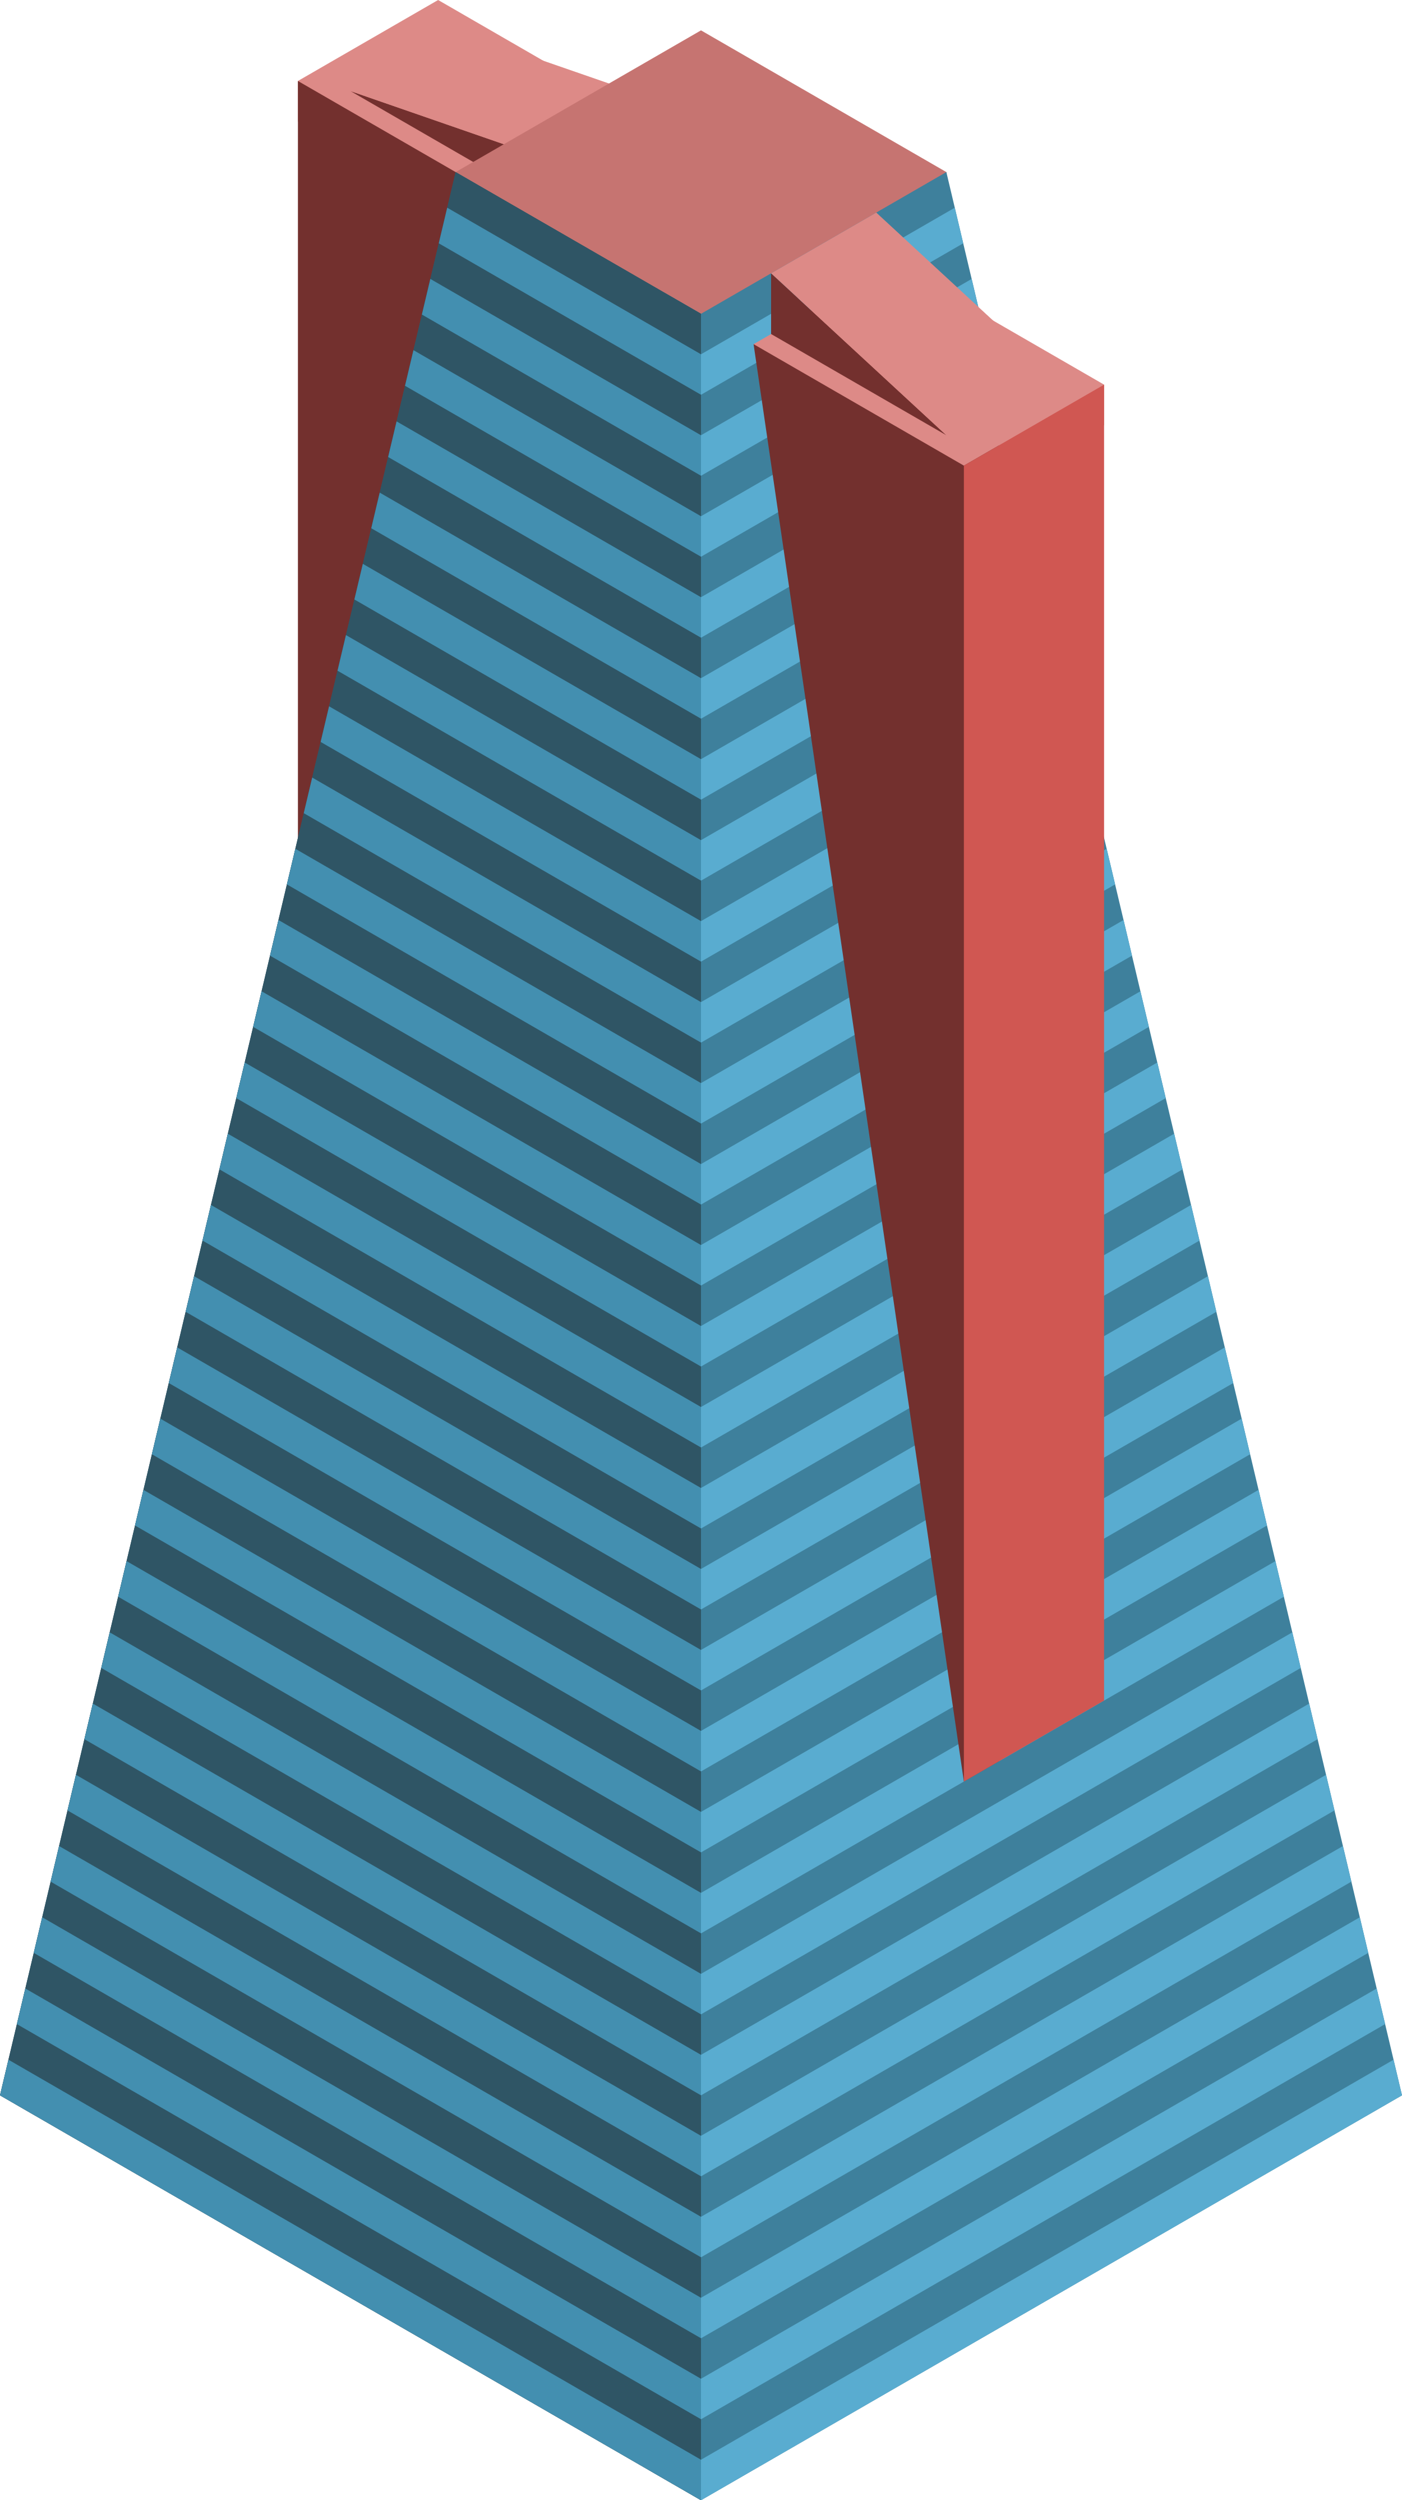 <svg id="Layer_1" data-name="Layer 1" xmlns="http://www.w3.org/2000/svg" viewBox="0 0 200 356.514">
  <defs>
    <style>
      .top-prim {
        fill: #dd8a87;
      }

      .exterior-L-prim {
        fill: #73302e;
      }

      .top-dark {
        fill: #c67471;
      }

      .curtain-R-prim-dark {
        fill: #3e809c;
      }

      .curtain-L-prim-dark {
        fill: #2f5565;
      }

      .curtain-R-prim-light {
        fill: #59acd0;
      }

      .exterior-R-prim {
        fill: #d05752;
      }

      .curtain-L-prim-light {
        fill: #438fb0;
      }
    </style>
  </defs>
  <title>Artboard 66</title>
  <g id="root">
    <path class="top-prim" d="M42.5,11.547v5.774l30,17.32,20-17.32L62.5,0Z"/>
    <path class="exterior-L-prim" d="M42.5,11.547V150.111l25-124.13Z"/>
    <path class="exterior-L-prim" d="M75,27.424V21.651L50,12.99Z"/>
    <path class="top-prim" d="M65,4.33l25,8.66L75,21.651,50,12.99Z"/>
    <path id="anchor_65_44.744__70" data-name="anchor_65_44.744 _70" class="top-dark" d="M65,30.311l35,20.207,35-20.207V24.537L100,4.33,65,24.537Z"/>
    <polygon class="curtain-R-prim-dark" points="100 356.514 92.5 352.184 95 41.858 100 44.745 135 24.537 200 298.779 100 356.514"/>
    <polygon class="curtain-L-prim-dark" points="100 356.514 100 44.745 65 24.537 0 298.779 100 356.514"/>
    <polygon class="curtain-R-prim-light" points="100 316.099 100 321.873 192.778 268.307 191.574 263.229 100 316.099"/>
    <polygon class="curtain-R-prim-light" points="100 223.723 100 229.497 173.519 187.051 172.315 181.972 100 223.723"/>
    <polygon class="curtain-R-prim-light" points="100 131.347 100 137.121 154.259 105.794 153.056 100.715 100 131.347"/>
    <polygon class="curtain-R-prim-light" points="100 293.005 100 298.779 187.963 247.993 186.759 242.915 100 293.005"/>
    <polygon class="curtain-R-prim-light" points="100 200.629 100 206.403 168.704 166.736 167.5 161.658 100 200.629"/>
    <polygon class="curtain-R-prim-light" points="100 108.253 100 114.027 149.445 85.48 148.241 80.401 100 108.253"/>
    <polygon class="curtain-R-prim-light" points="100 269.911 100 275.685 183.148 227.679 181.944 222.601 100 269.911"/>
    <polygon class="curtain-R-prim-light" points="100 177.535 100 183.309 163.889 146.422 162.685 141.344 100 177.535"/>
    <polygon class="curtain-R-prim-light" points="100 85.159 100 90.933 144.63 65.166 143.426 60.087 100 85.159"/>
    <polygon class="curtain-R-prim-light" points="100 339.193 100 344.967 197.593 288.621 196.389 283.543 100 339.193"/>
    <polygon class="curtain-R-prim-light" points="100 246.817 100 252.591 178.333 207.365 177.13 202.286 100 246.817"/>
    <polygon class="curtain-R-prim-light" points="100 154.441 100 160.215 159.074 126.108 157.87 121.03 100 154.441"/>
    <polygon class="curtain-R-prim-light" points="100 62.065 100 67.839 139.815 44.852 138.611 39.773 100 62.065"/>
    <polygon class="curtain-R-prim-light" points="100 304.552 100 310.326 190.37 258.15 189.167 253.072 100 304.552"/>
    <polygon class="curtain-R-prim-light" points="100 212.176 100 217.95 171.111 176.894 169.907 171.815 100 212.176"/>
    <polygon class="curtain-R-prim-light" points="100 119.8 100 125.574 151.852 95.637 150.648 90.558 100 119.8"/>
    <polygon class="curtain-R-prim-light" points="100 281.458 100 287.232 185.555 237.836 184.352 232.758 100 281.458"/>
    <polygon class="curtain-R-prim-light" points="100 189.082 100 194.856 166.296 156.579 165.093 151.501 100 189.082"/>
    <polygon class="curtain-R-prim-light" points="100 96.706 100 102.48 147.037 75.323 145.833 70.244 100 96.706"/>
    <polygon class="curtain-R-prim-light" points="100 350.74 100 356.514 200 298.778 198.796 293.7 100 350.74"/>
    <polygon class="curtain-R-prim-light" points="100 258.364 100 264.138 180.741 217.522 179.537 212.443 100 258.364"/>
    <polygon class="curtain-R-prim-light" points="100 165.988 100 171.762 161.481 136.265 160.278 131.187 100 165.988"/>
    <polygon class="curtain-R-prim-light" points="100 73.612 100 79.386 142.222 55.009 141.019 49.93 100 73.612"/>
    <polygon class="curtain-R-prim-light" points="100 327.646 100 333.42 195.185 278.464 193.981 273.386 100 327.646"/>
    <polygon class="curtain-R-prim-light" points="100 235.27 100 241.044 175.926 197.208 174.722 192.129 100 235.27"/>
    <polygon class="curtain-R-prim-light" points="100 142.894 100 148.668 156.667 115.951 155.463 110.873 100 142.894"/>
    <polygon class="curtain-R-prim-light" points="100 50.518 100 56.292 137.407 34.694 136.204 29.616 100 50.518"/>
    <path class="top-prim" d="M107.5,49.075l2.5,7.217,27.5,15.877,20-11.547V54.848l-30-17.32Z"/>
    <path class="exterior-L-prim" d="M137.5,66.395l5-2.886V251.147l-5,2.887-30-204.959Z"/>
    <path class="exterior-R-prim" d="M137.5,254.034l20-11.547V54.848l-20,11.547Z"/>
    <path class="exterior-L-prim" d="M135,62.065,110,38.971v8.66Z"/>
    <path class="top-prim" d="M125,30.311l25,23.094-15,8.66L110,38.971Z"/>
    <path class="curtain-L-prim-dark" d="M100,356.514V44.745L65,24.537,0,298.779Z"/>
    <polygon class="curtain-L-prim-light" points="7.222 268.307 100 321.873 100 316.099 8.426 263.229 7.222 268.307"/>
    <polygon class="curtain-L-prim-light" points="26.481 187.051 100 229.497 100 223.723 27.685 181.972 26.481 187.051"/>
    <polygon class="curtain-L-prim-light" points="45.741 105.794 100 137.121 100 131.347 46.944 100.715 45.741 105.794"/>
    <polygon class="curtain-L-prim-light" points="12.037 247.993 100 298.779 100 293.005 13.241 242.915 12.037 247.993"/>
    <polygon class="curtain-L-prim-light" points="31.296 166.736 100 206.403 100 200.629 32.5 161.658 31.296 166.736"/>
    <polygon class="curtain-L-prim-light" points="50.555 85.48 100 114.027 100 108.253 51.759 80.401 50.555 85.48"/>
    <polygon class="curtain-L-prim-light" points="16.852 227.679 100 275.685 100 269.911 18.056 222.601 16.852 227.679"/>
    <polygon class="curtain-L-prim-light" points="36.111 146.422 100 183.309 100 177.535 37.315 141.344 36.111 146.422"/>
    <polygon class="curtain-L-prim-light" points="55.37 65.166 100 90.933 100 85.159 56.574 60.087 55.37 65.166"/>
    <polygon class="curtain-L-prim-light" points="2.407 288.621 100 344.967 100 339.193 3.611 283.543 2.407 288.621"/>
    <polygon class="curtain-L-prim-light" points="21.667 207.365 100 252.591 100 246.817 22.87 202.286 21.667 207.365"/>
    <polygon class="curtain-L-prim-light" points="40.926 126.108 100 160.215 100 154.441 42.13 121.03 40.926 126.108"/>
    <polygon class="curtain-L-prim-light" points="60.185 44.852 100 67.839 100 62.065 61.389 39.773 60.185 44.852"/>
    <polygon class="curtain-L-prim-light" points="9.63 258.15 100 310.326 100 304.552 10.833 253.072 9.63 258.15"/>
    <polygon class="curtain-L-prim-light" points="28.889 176.894 100 217.95 100 212.176 30.093 171.815 28.889 176.894"/>
    <polygon class="curtain-L-prim-light" points="48.148 95.637 100 125.574 100 119.8 49.352 90.558 48.148 95.637"/>
    <polygon class="curtain-L-prim-light" points="14.445 237.836 100 287.232 100 281.458 15.648 232.758 14.445 237.836"/>
    <polygon class="curtain-L-prim-light" points="33.704 156.579 100 194.856 100 189.082 34.907 151.501 33.704 156.579"/>
    <polygon class="curtain-L-prim-light" points="52.963 75.323 100 102.48 100 96.706 54.167 70.244 52.963 75.323"/>
    <polygon class="curtain-L-prim-light" points="0 298.778 100 356.514 100 350.74 1.204 293.7 0 298.778"/>
    <polygon class="curtain-L-prim-light" points="19.259 217.522 100 264.138 100 258.364 20.463 212.443 19.259 217.522"/>
    <polygon class="curtain-L-prim-light" points="38.519 136.265 100 171.762 100 165.988 39.722 131.187 38.519 136.265"/>
    <polygon class="curtain-L-prim-light" points="57.778 55.009 100 79.386 100 73.612 58.981 49.93 57.778 55.009"/>
    <polygon class="curtain-L-prim-light" points="4.815 278.464 100 333.42 100 327.646 6.019 273.386 4.815 278.464"/>
    <polygon class="curtain-L-prim-light" points="24.074 197.208 100 241.044 100 235.27 25.278 192.129 24.074 197.208"/>
    <polygon class="curtain-L-prim-light" points="43.333 115.951 100 148.668 100 142.894 44.537 110.873 43.333 115.951"/>
    <polygon class="curtain-L-prim-light" points="62.593 34.694 100 56.292 100 50.518 63.796 29.616 62.593 34.694"/>
  </g>
</svg>
